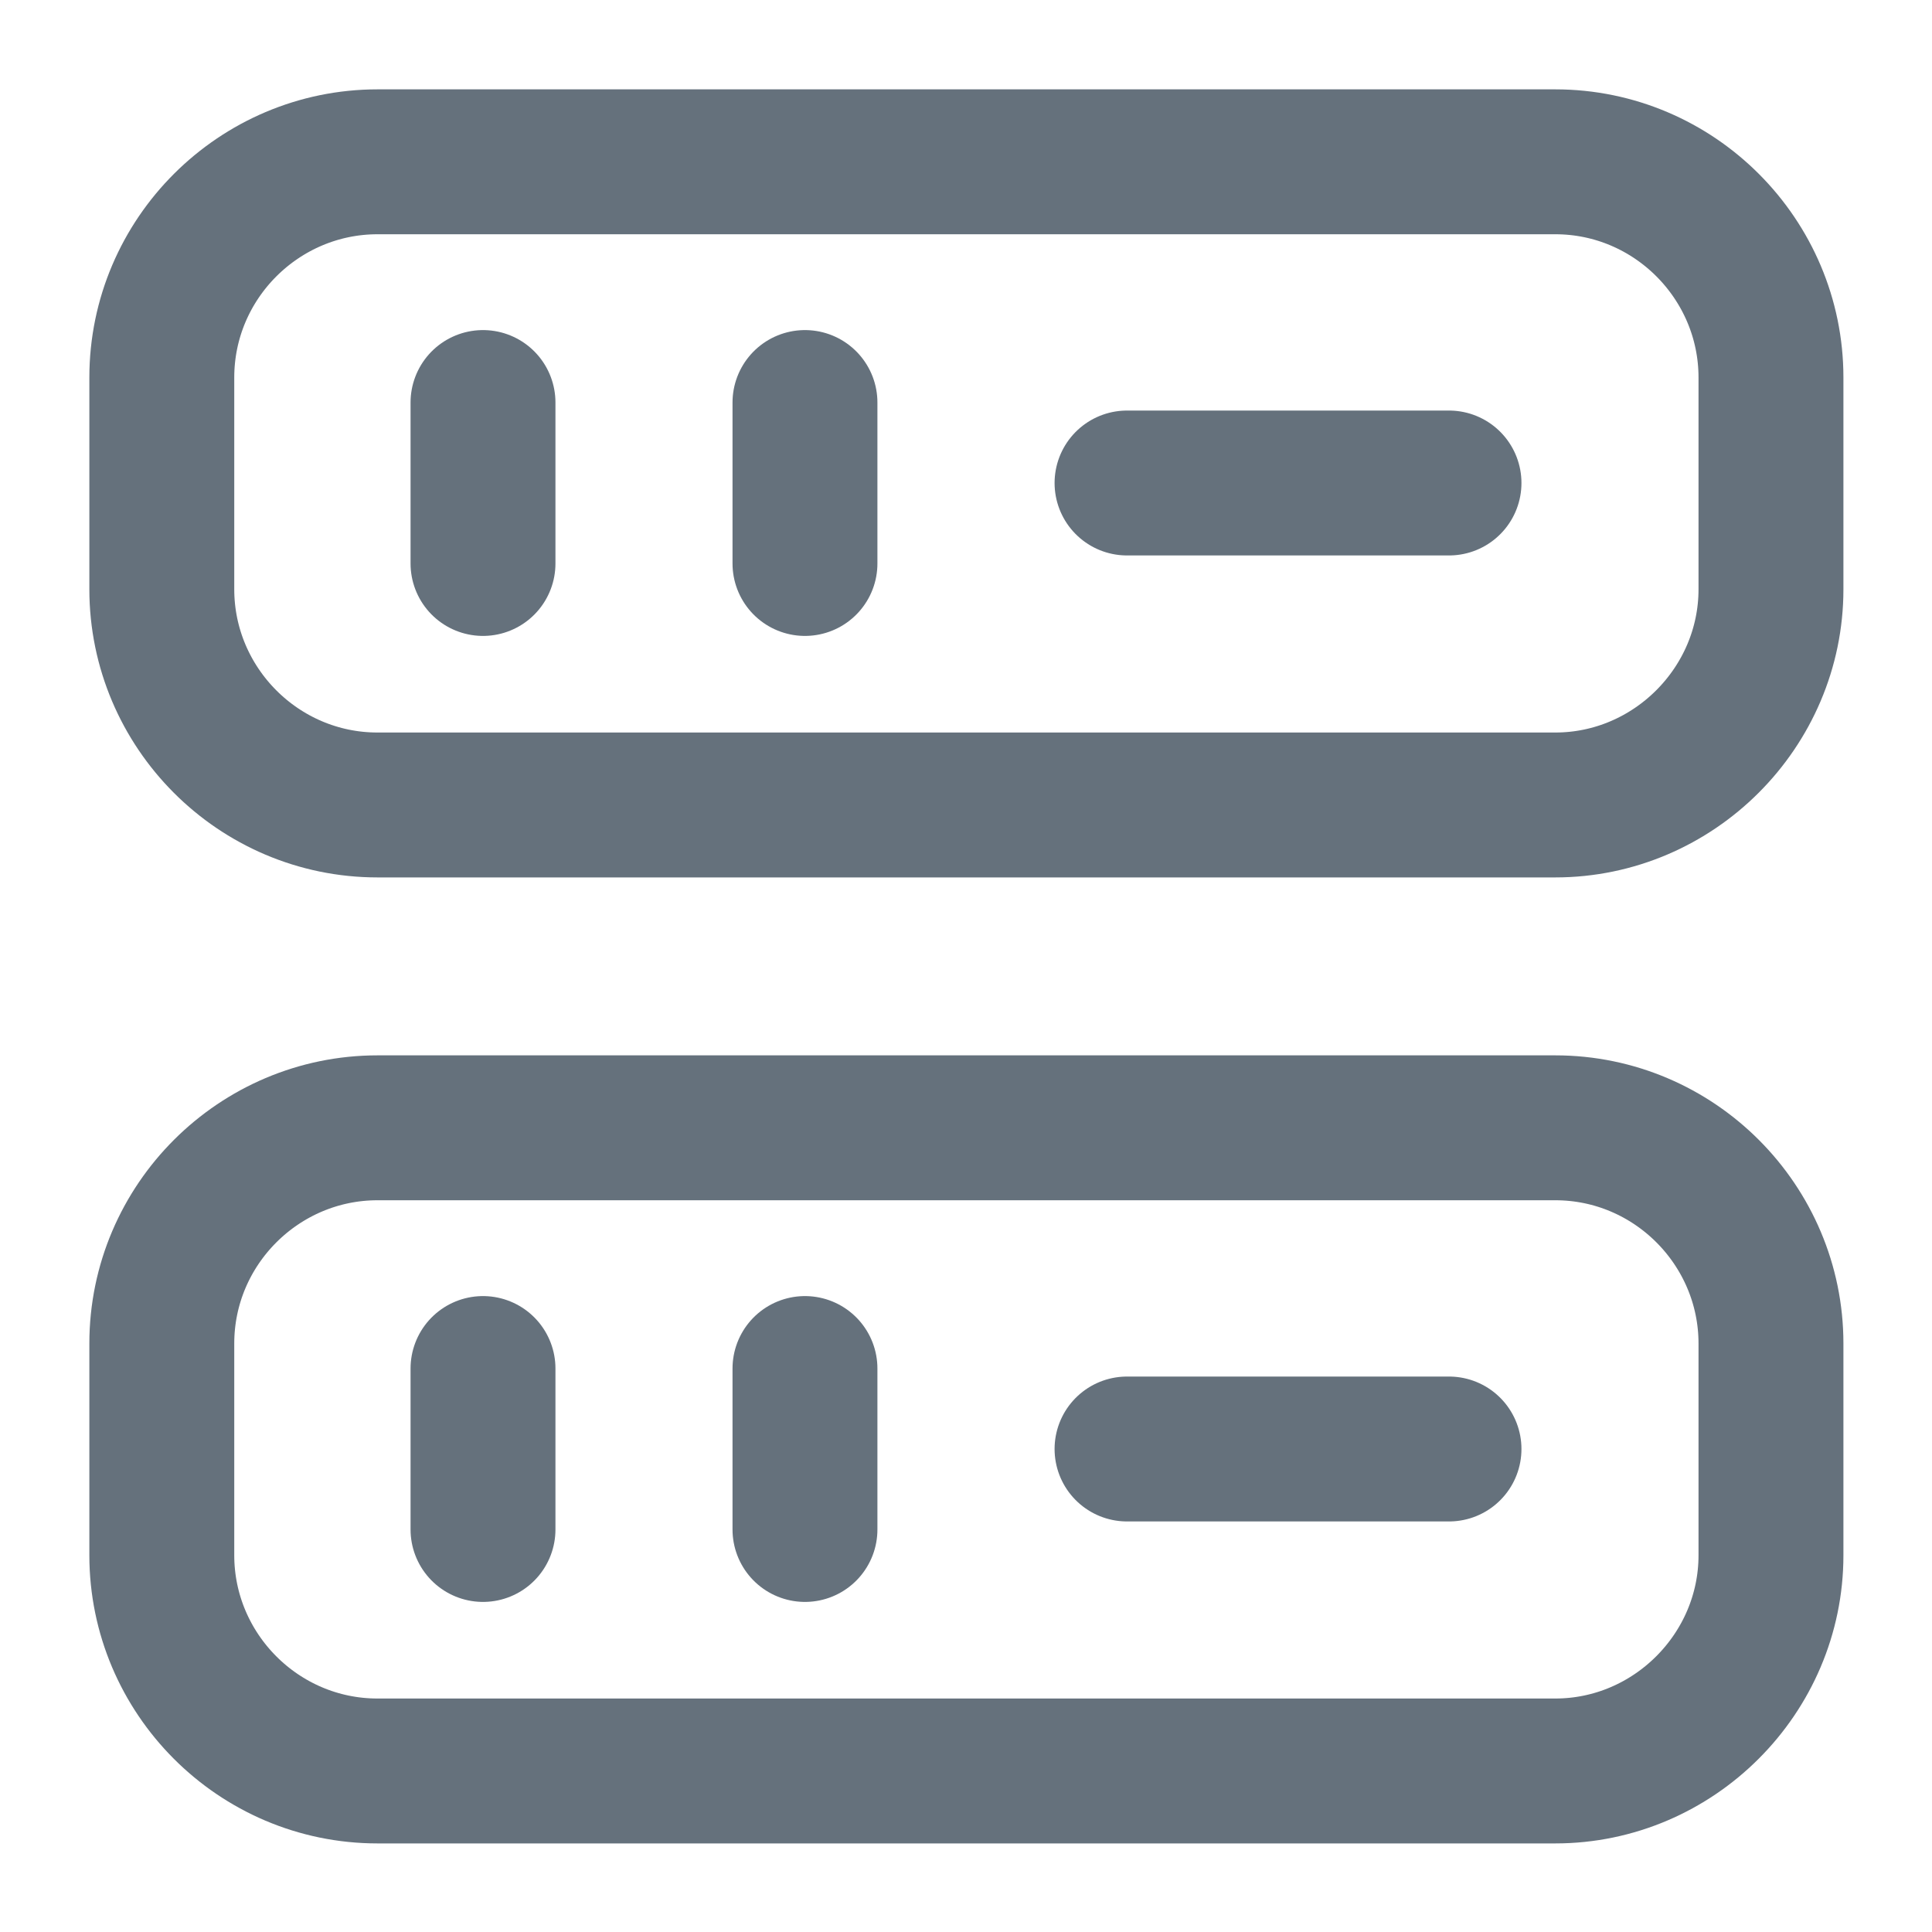 <svg width="20" height="20" viewBox="0 0 20 20" fill="none" xmlns="http://www.w3.org/2000/svg">
<path d="M16.1 8.333H3.908C2.675 8.333 1.675 7.325 1.675 6.1V3.908C1.675 2.675 2.683 1.675 3.908 1.675H16.1C17.333 1.675 18.333 2.683 18.333 3.908V6.1C18.333 7.325 17.325 8.333 16.1 8.333Z" stroke="#65717C" stroke-width="1.5" stroke-linecap="round" stroke-linejoin="round"/>
<path d="M16.1 18.333H3.908C2.675 18.333 1.675 17.325 1.675 16.1V13.908C1.675 12.675 2.683 11.675 3.908 11.675H16.1C17.333 11.675 18.333 12.683 18.333 13.908V16.1C18.333 17.325 17.325 18.333 16.1 18.333Z" stroke="#65717C" stroke-width="1.5" stroke-linecap="round" stroke-linejoin="round"/>
<path d="M5 4.167V5.833" stroke="#65717C" stroke-width="1.5" stroke-linecap="round" stroke-linejoin="round"/>
<path d="M8.333 4.167V5.833" stroke="#65717C" stroke-width="1.5" stroke-linecap="round" stroke-linejoin="round"/>
<path d="M5 14.167V15.833" stroke="#65717C" stroke-width="1.5" stroke-linecap="round" stroke-linejoin="round"/>
<path d="M8.333 14.167V15.833" stroke="#65717C" stroke-width="1.5" stroke-linecap="round" stroke-linejoin="round"/>
<path d="M11.667 5H15" stroke="#65717C" stroke-width="1.5" stroke-linecap="round" stroke-linejoin="round"/>
<path d="M11.667 15H15" stroke="#65717C" stroke-width="1.5" stroke-linecap="round" stroke-linejoin="round"/>
</svg>
